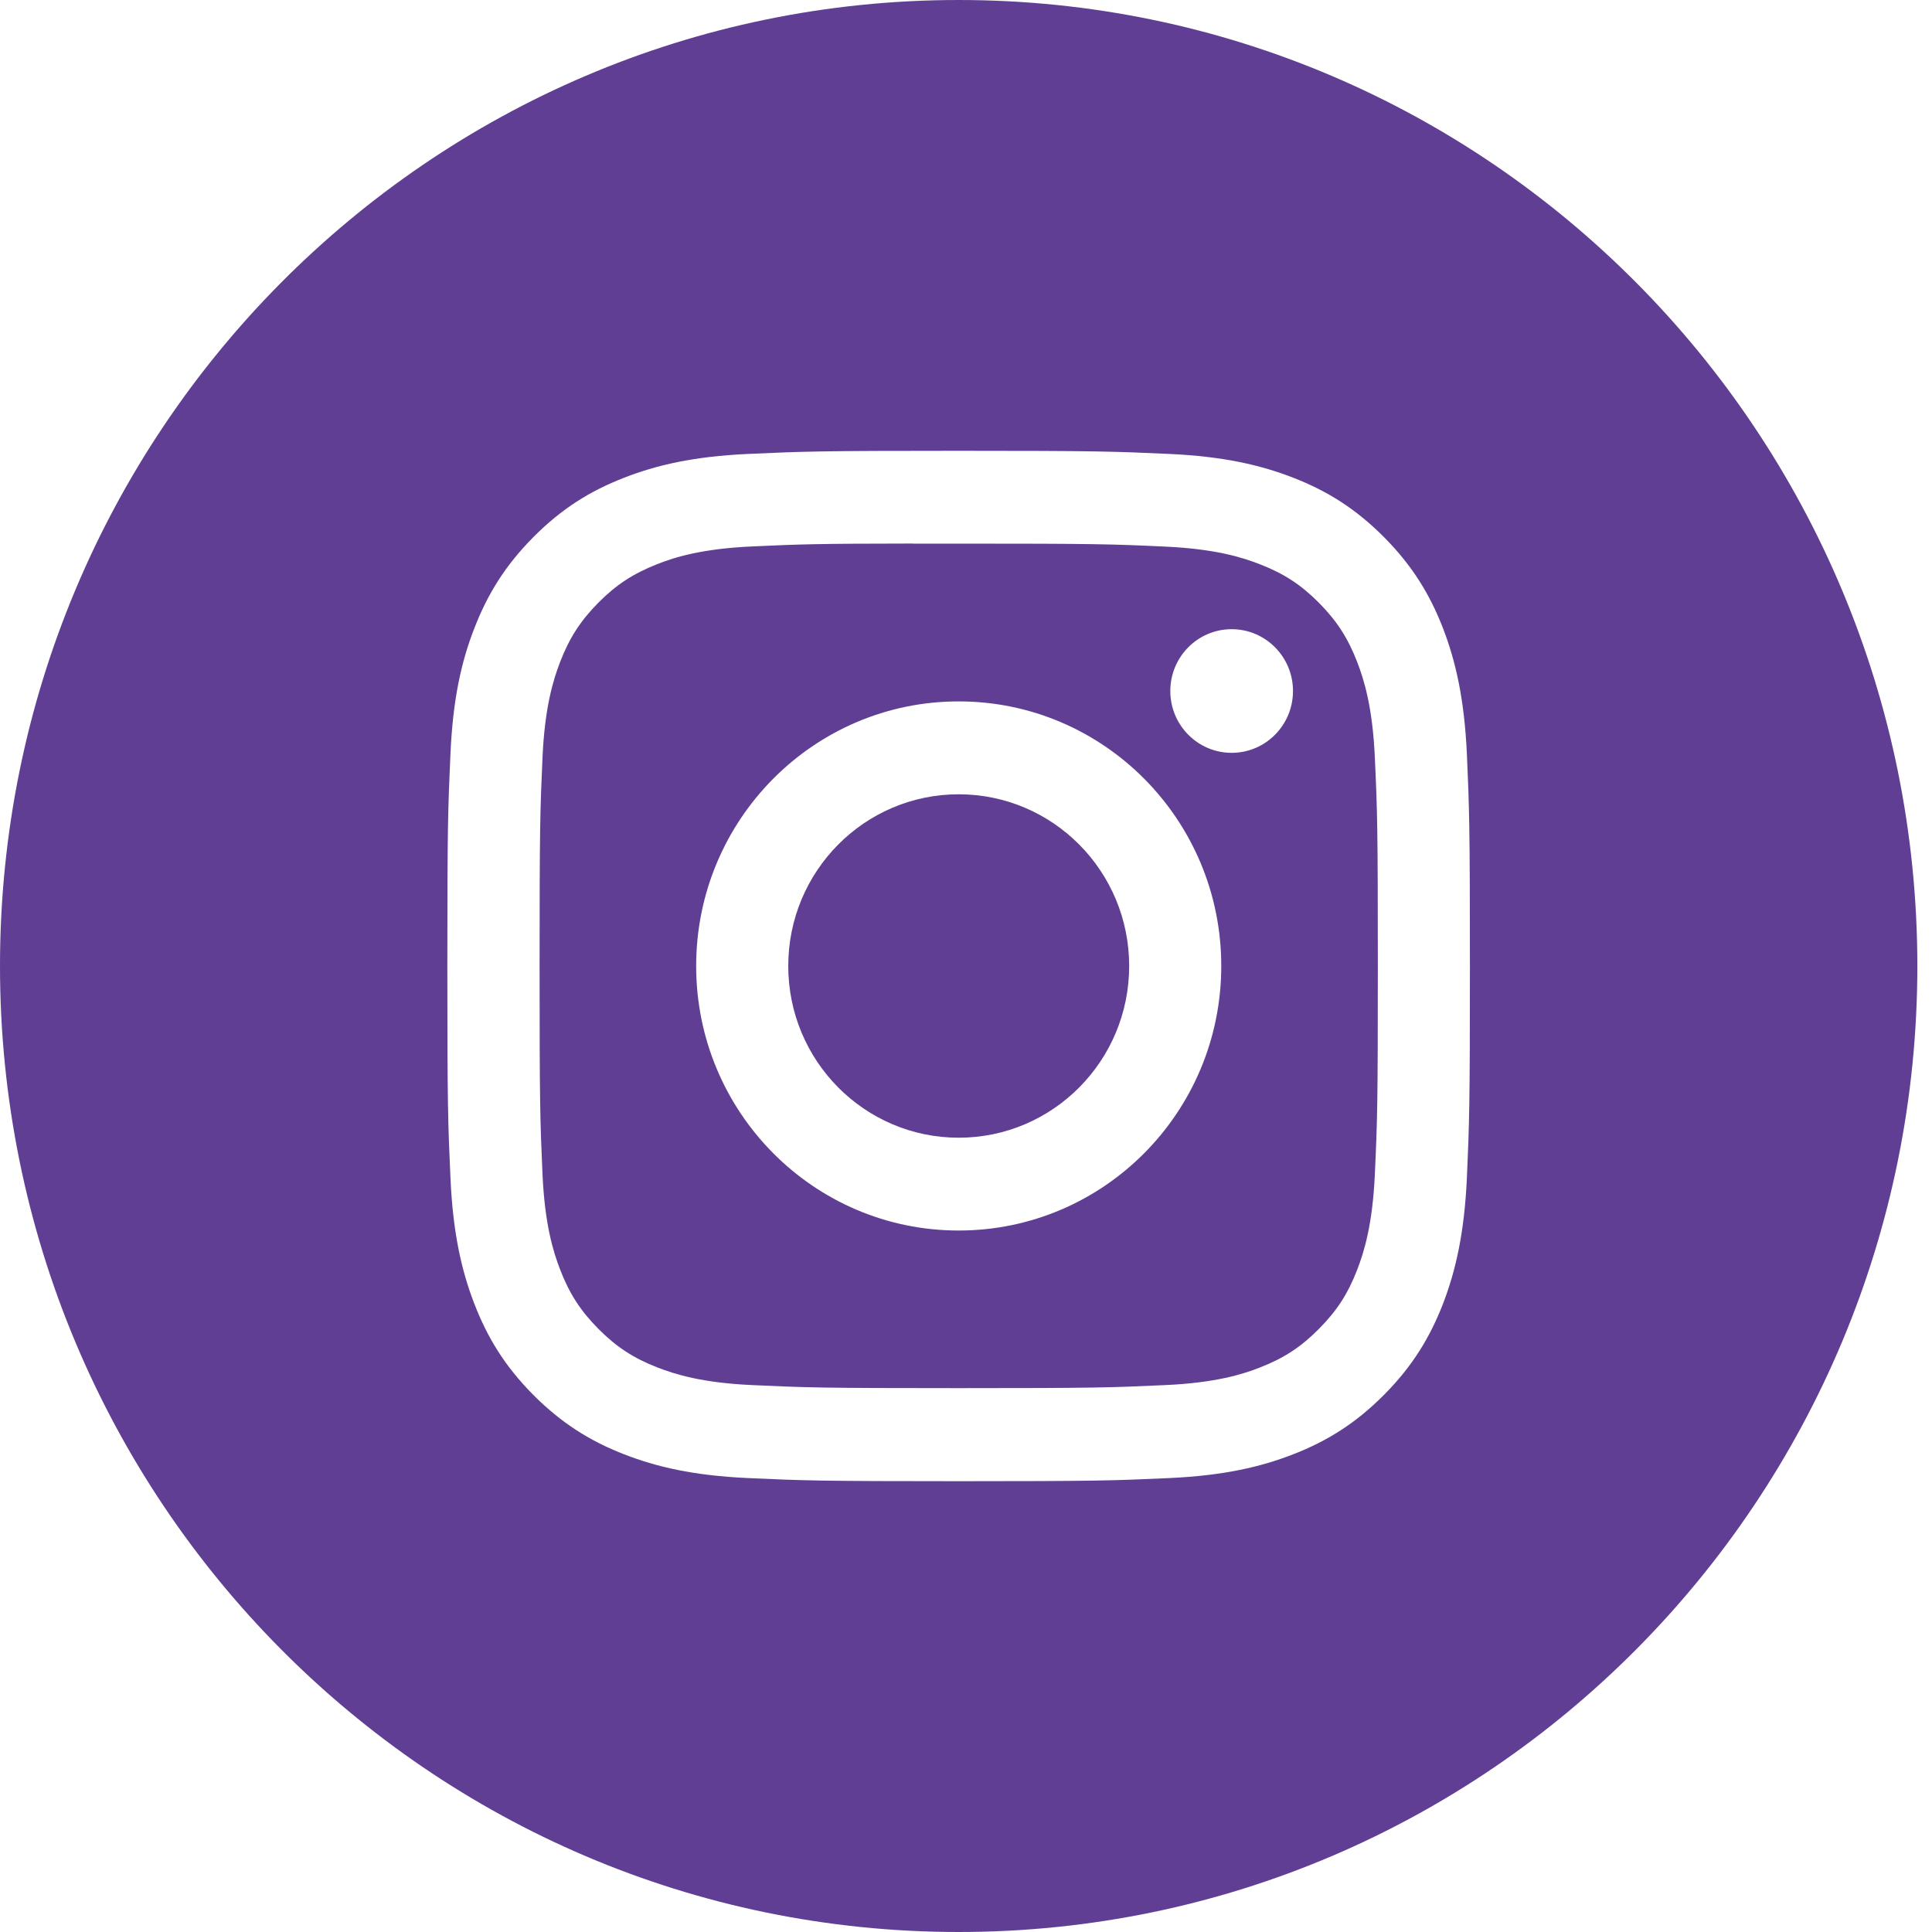 <svg width="24" height="24" viewBox="0 0 24 24" fill="none" xmlns="http://www.w3.org/2000/svg">
<path fill-rule="evenodd" clip-rule="evenodd" d="M0 12C0 5.373 5.332 0 11.909 0C18.486 0 23.818 5.373 23.818 12C23.818 18.627 18.486 24 11.909 24C5.332 24 0 18.627 0 12ZM11.909 5.6C10.184 5.6 9.968 5.608 9.291 5.639C8.614 5.67 8.153 5.778 7.749 5.936C7.331 6.099 6.977 6.318 6.624 6.674C6.271 7.03 6.054 7.387 5.891 7.808C5.733 8.215 5.626 8.68 5.596 9.361C5.565 10.044 5.557 10.262 5.557 12C5.557 13.738 5.565 13.956 5.596 14.638C5.627 15.32 5.734 15.785 5.891 16.192C6.053 16.613 6.27 16.97 6.623 17.326C6.976 17.681 7.331 17.901 7.748 18.064C8.152 18.222 8.614 18.33 9.29 18.361C9.967 18.392 10.184 18.4 11.909 18.4C13.634 18.4 13.85 18.392 14.527 18.361C15.203 18.33 15.665 18.222 16.069 18.064C16.487 17.901 16.841 17.681 17.194 17.326C17.547 16.97 17.764 16.613 17.927 16.192C18.083 15.785 18.19 15.32 18.222 14.639C18.252 13.956 18.26 13.738 18.26 12C18.26 10.262 18.252 10.044 18.222 9.361C18.19 8.68 18.083 8.215 17.927 7.808C17.764 7.387 17.547 7.03 17.194 6.674C16.84 6.318 16.487 6.099 16.069 5.936C15.664 5.778 15.202 5.67 14.526 5.639C13.849 5.608 13.633 5.6 11.908 5.6H11.909Z" fill="#603E94"/>
<path fill-rule="evenodd" clip-rule="evenodd" d="M11.34 6.753C11.509 6.753 11.697 6.753 11.909 6.753C13.605 6.753 13.806 6.759 14.476 6.79C15.095 6.819 15.431 6.923 15.655 7.011C15.952 7.127 16.163 7.265 16.385 7.489C16.607 7.713 16.745 7.927 16.86 8.225C16.947 8.451 17.051 8.789 17.079 9.413C17.11 10.088 17.116 10.291 17.116 11.999C17.116 13.707 17.11 13.909 17.079 14.584C17.051 15.208 16.947 15.547 16.86 15.772C16.745 16.071 16.607 16.283 16.385 16.507C16.163 16.731 15.952 16.87 15.655 16.986C15.432 17.074 15.095 17.178 14.476 17.206C13.806 17.237 13.605 17.244 11.909 17.244C10.213 17.244 10.012 17.237 9.343 17.206C8.724 17.178 8.388 17.073 8.164 16.986C7.867 16.87 7.655 16.731 7.433 16.507C7.211 16.283 7.073 16.07 6.958 15.771C6.871 15.546 6.767 15.207 6.739 14.583C6.709 13.909 6.703 13.706 6.703 11.997C6.703 10.288 6.709 10.086 6.739 9.412C6.767 8.788 6.871 8.449 6.958 8.223C7.073 7.925 7.211 7.711 7.433 7.487C7.655 7.263 7.867 7.125 8.164 7.008C8.387 6.92 8.724 6.816 9.343 6.788C9.929 6.761 10.156 6.753 11.34 6.752V6.753ZM15.3 7.816C14.879 7.816 14.538 8.16 14.538 8.584C14.538 9.008 14.879 9.352 15.3 9.352C15.721 9.352 16.062 9.008 16.062 8.584C16.062 8.16 15.721 7.816 15.3 7.816ZM11.909 8.713C10.108 8.713 8.648 10.185 8.648 12C8.648 13.815 10.108 15.286 11.909 15.286C13.711 15.286 15.171 13.815 15.171 12C15.171 10.185 13.711 8.713 11.909 8.713Z" fill="#603E94"/>
<path fill-rule="evenodd" clip-rule="evenodd" d="M11.909 9.867C13.079 9.867 14.027 10.822 14.027 12C14.027 13.178 13.079 14.133 11.909 14.133C10.74 14.133 9.792 13.178 9.792 12C9.792 10.822 10.74 9.867 11.909 9.867Z" fill="#603E94"/>
</svg>
